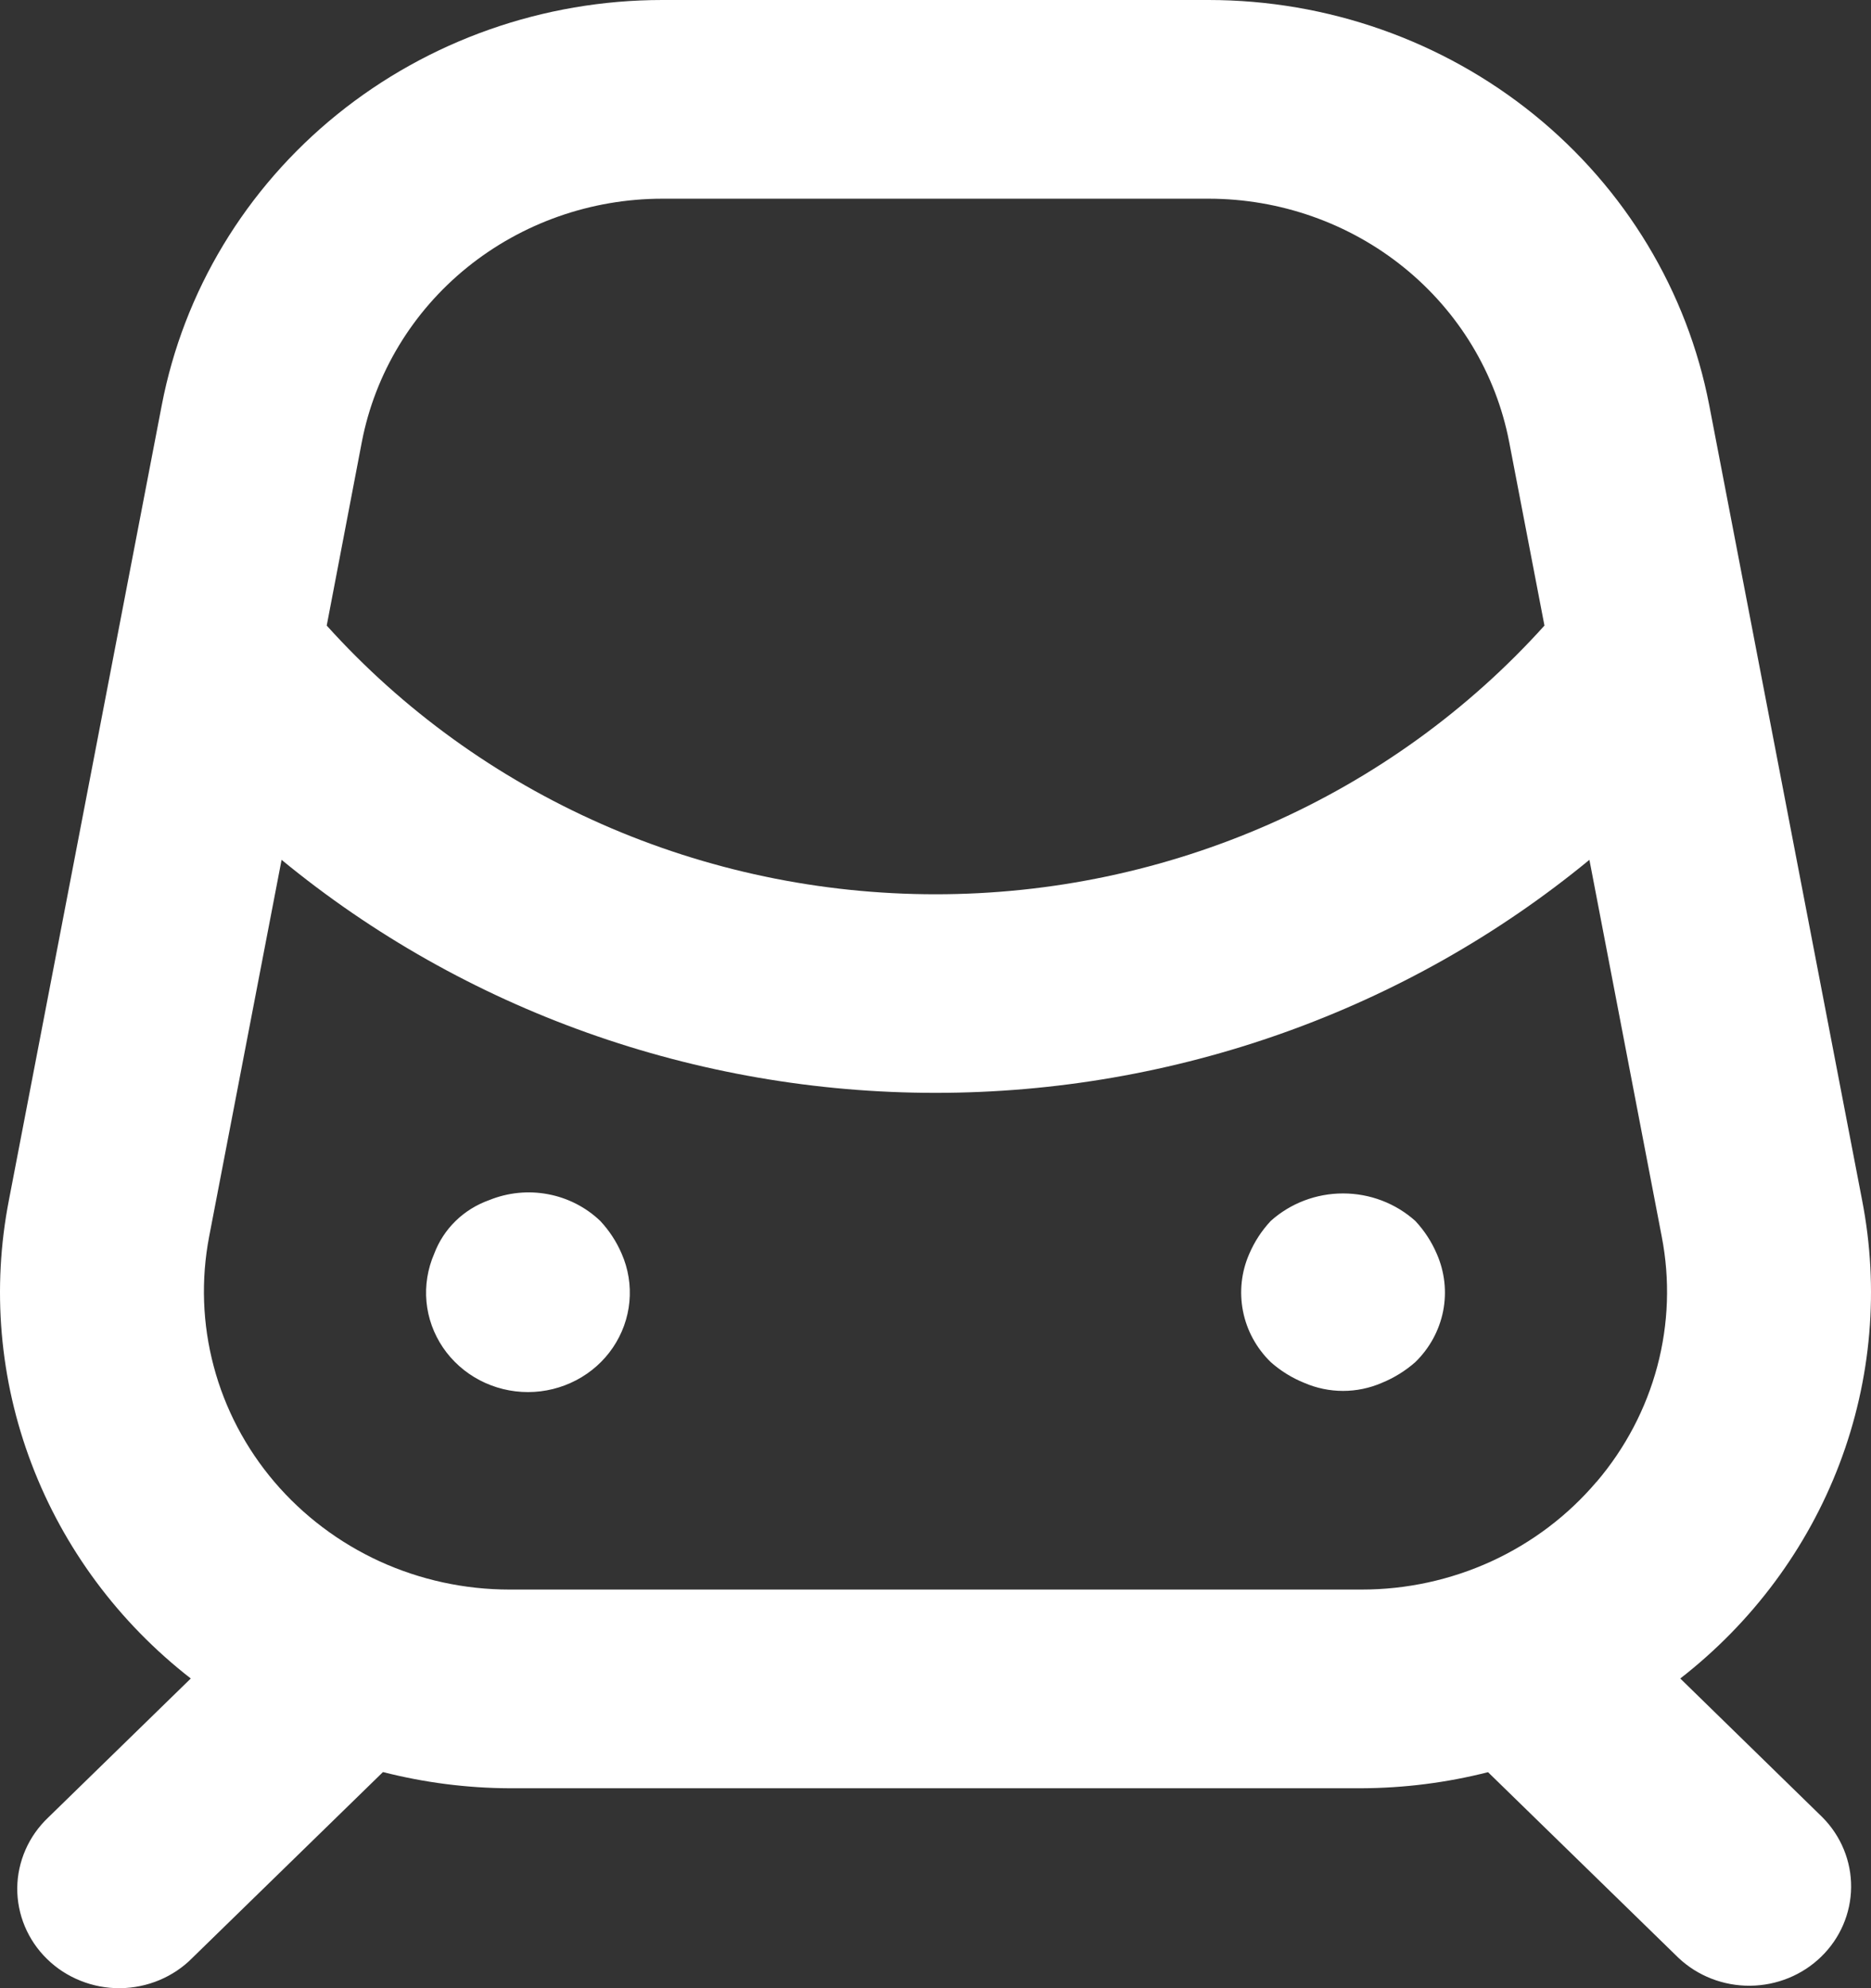 <svg width="32" height="34" viewBox="0 0 32 34" fill="none" xmlns="http://www.w3.org/2000/svg">
<rect x="0" y="0" width="32" height="34" fill="#333333" stroke="none"/>
<path d="M10.267 20.88C10.022 20.645 9.71 20.485 9.372 20.422C9.035 20.358 8.685 20.394 8.367 20.523C8.151 20.6 7.955 20.721 7.792 20.88C7.63 21.038 7.505 21.23 7.426 21.441C7.314 21.699 7.268 21.981 7.294 22.261C7.32 22.54 7.417 22.809 7.576 23.044C7.735 23.278 7.951 23.47 8.204 23.603C8.458 23.736 8.742 23.806 9.03 23.806C9.318 23.806 9.601 23.736 9.855 23.603C10.109 23.47 10.325 23.278 10.483 23.044C10.642 22.809 10.739 22.54 10.765 22.261C10.791 21.981 10.746 21.699 10.633 21.441C10.545 21.235 10.421 21.045 10.267 20.88ZM24.207 20.88C23.87 20.577 23.429 20.409 22.97 20.409C22.512 20.409 22.07 20.577 21.733 20.88C21.579 21.045 21.455 21.235 21.367 21.441C21.231 21.75 21.194 22.091 21.259 22.422C21.324 22.752 21.489 23.055 21.733 23.293C21.902 23.443 22.097 23.564 22.308 23.649C22.517 23.739 22.742 23.786 22.97 23.786C23.198 23.786 23.424 23.739 23.632 23.649C23.843 23.563 24.038 23.442 24.207 23.293C24.451 23.055 24.616 22.752 24.682 22.422C24.747 22.091 24.709 21.75 24.573 21.441C24.485 21.235 24.361 21.045 24.207 20.88ZM28.738 28.704C29.971 27.745 30.913 26.476 31.461 25.034C32.009 23.592 32.142 22.031 31.847 20.52L29.233 6.928C28.858 4.981 27.797 3.223 26.234 1.958C24.67 0.693 22.702 0 20.67 0H11.328C9.296 0 7.329 0.693 5.765 1.958C4.202 3.223 3.141 4.981 2.767 6.928L0.153 20.52C-0.142 22.031 -0.009 23.592 0.54 25.034C1.088 26.476 2.03 27.745 3.263 28.704L0.827 31.079C0.661 31.236 0.528 31.423 0.437 31.631C0.346 31.838 0.297 32.061 0.295 32.286C0.293 32.512 0.338 32.736 0.425 32.944C0.513 33.153 0.642 33.343 0.806 33.502C0.969 33.662 1.164 33.788 1.378 33.873C1.592 33.959 1.822 34.002 2.053 34C2.284 33.998 2.513 33.951 2.726 33.862C2.938 33.773 3.131 33.644 3.291 33.481L6.55 30.304C7.256 30.484 7.983 30.578 8.712 30.581H23.284C24.015 30.578 24.742 30.486 25.45 30.306L28.707 33.481C29.035 33.791 29.476 33.962 29.932 33.958C30.389 33.954 30.826 33.776 31.149 33.461C31.473 33.146 31.656 32.719 31.66 32.274C31.664 31.829 31.488 31.399 31.171 31.079L28.738 28.704ZM6.189 7.555C6.415 6.387 7.052 5.332 7.99 4.573C8.929 3.814 10.11 3.398 11.33 3.398H20.673C21.892 3.399 23.073 3.815 24.011 4.574C24.949 5.333 25.585 6.387 25.811 7.555L26.415 10.698C25.114 12.142 23.512 13.299 21.717 14.091C19.921 14.883 17.973 15.293 16.002 15.293C14.031 15.293 12.082 14.883 10.287 14.091C8.491 13.299 6.889 12.142 5.588 10.698L6.189 7.555ZM27.304 25.342C26.815 25.918 26.201 26.382 25.506 26.701C24.811 27.019 24.053 27.184 23.285 27.183H8.714C7.946 27.183 7.188 27.018 6.492 26.7C5.797 26.381 5.183 25.917 4.692 25.341C4.202 24.765 3.847 24.09 3.655 23.365C3.462 22.64 3.436 21.883 3.577 21.147L4.816 14.704C7.945 17.278 11.906 18.689 16 18.689C20.093 18.689 24.055 17.278 27.184 14.704L28.421 21.147C28.564 21.883 28.538 22.641 28.345 23.366C28.152 24.091 27.797 24.766 27.306 25.342H27.304Z" fill="white"/>
</svg>
